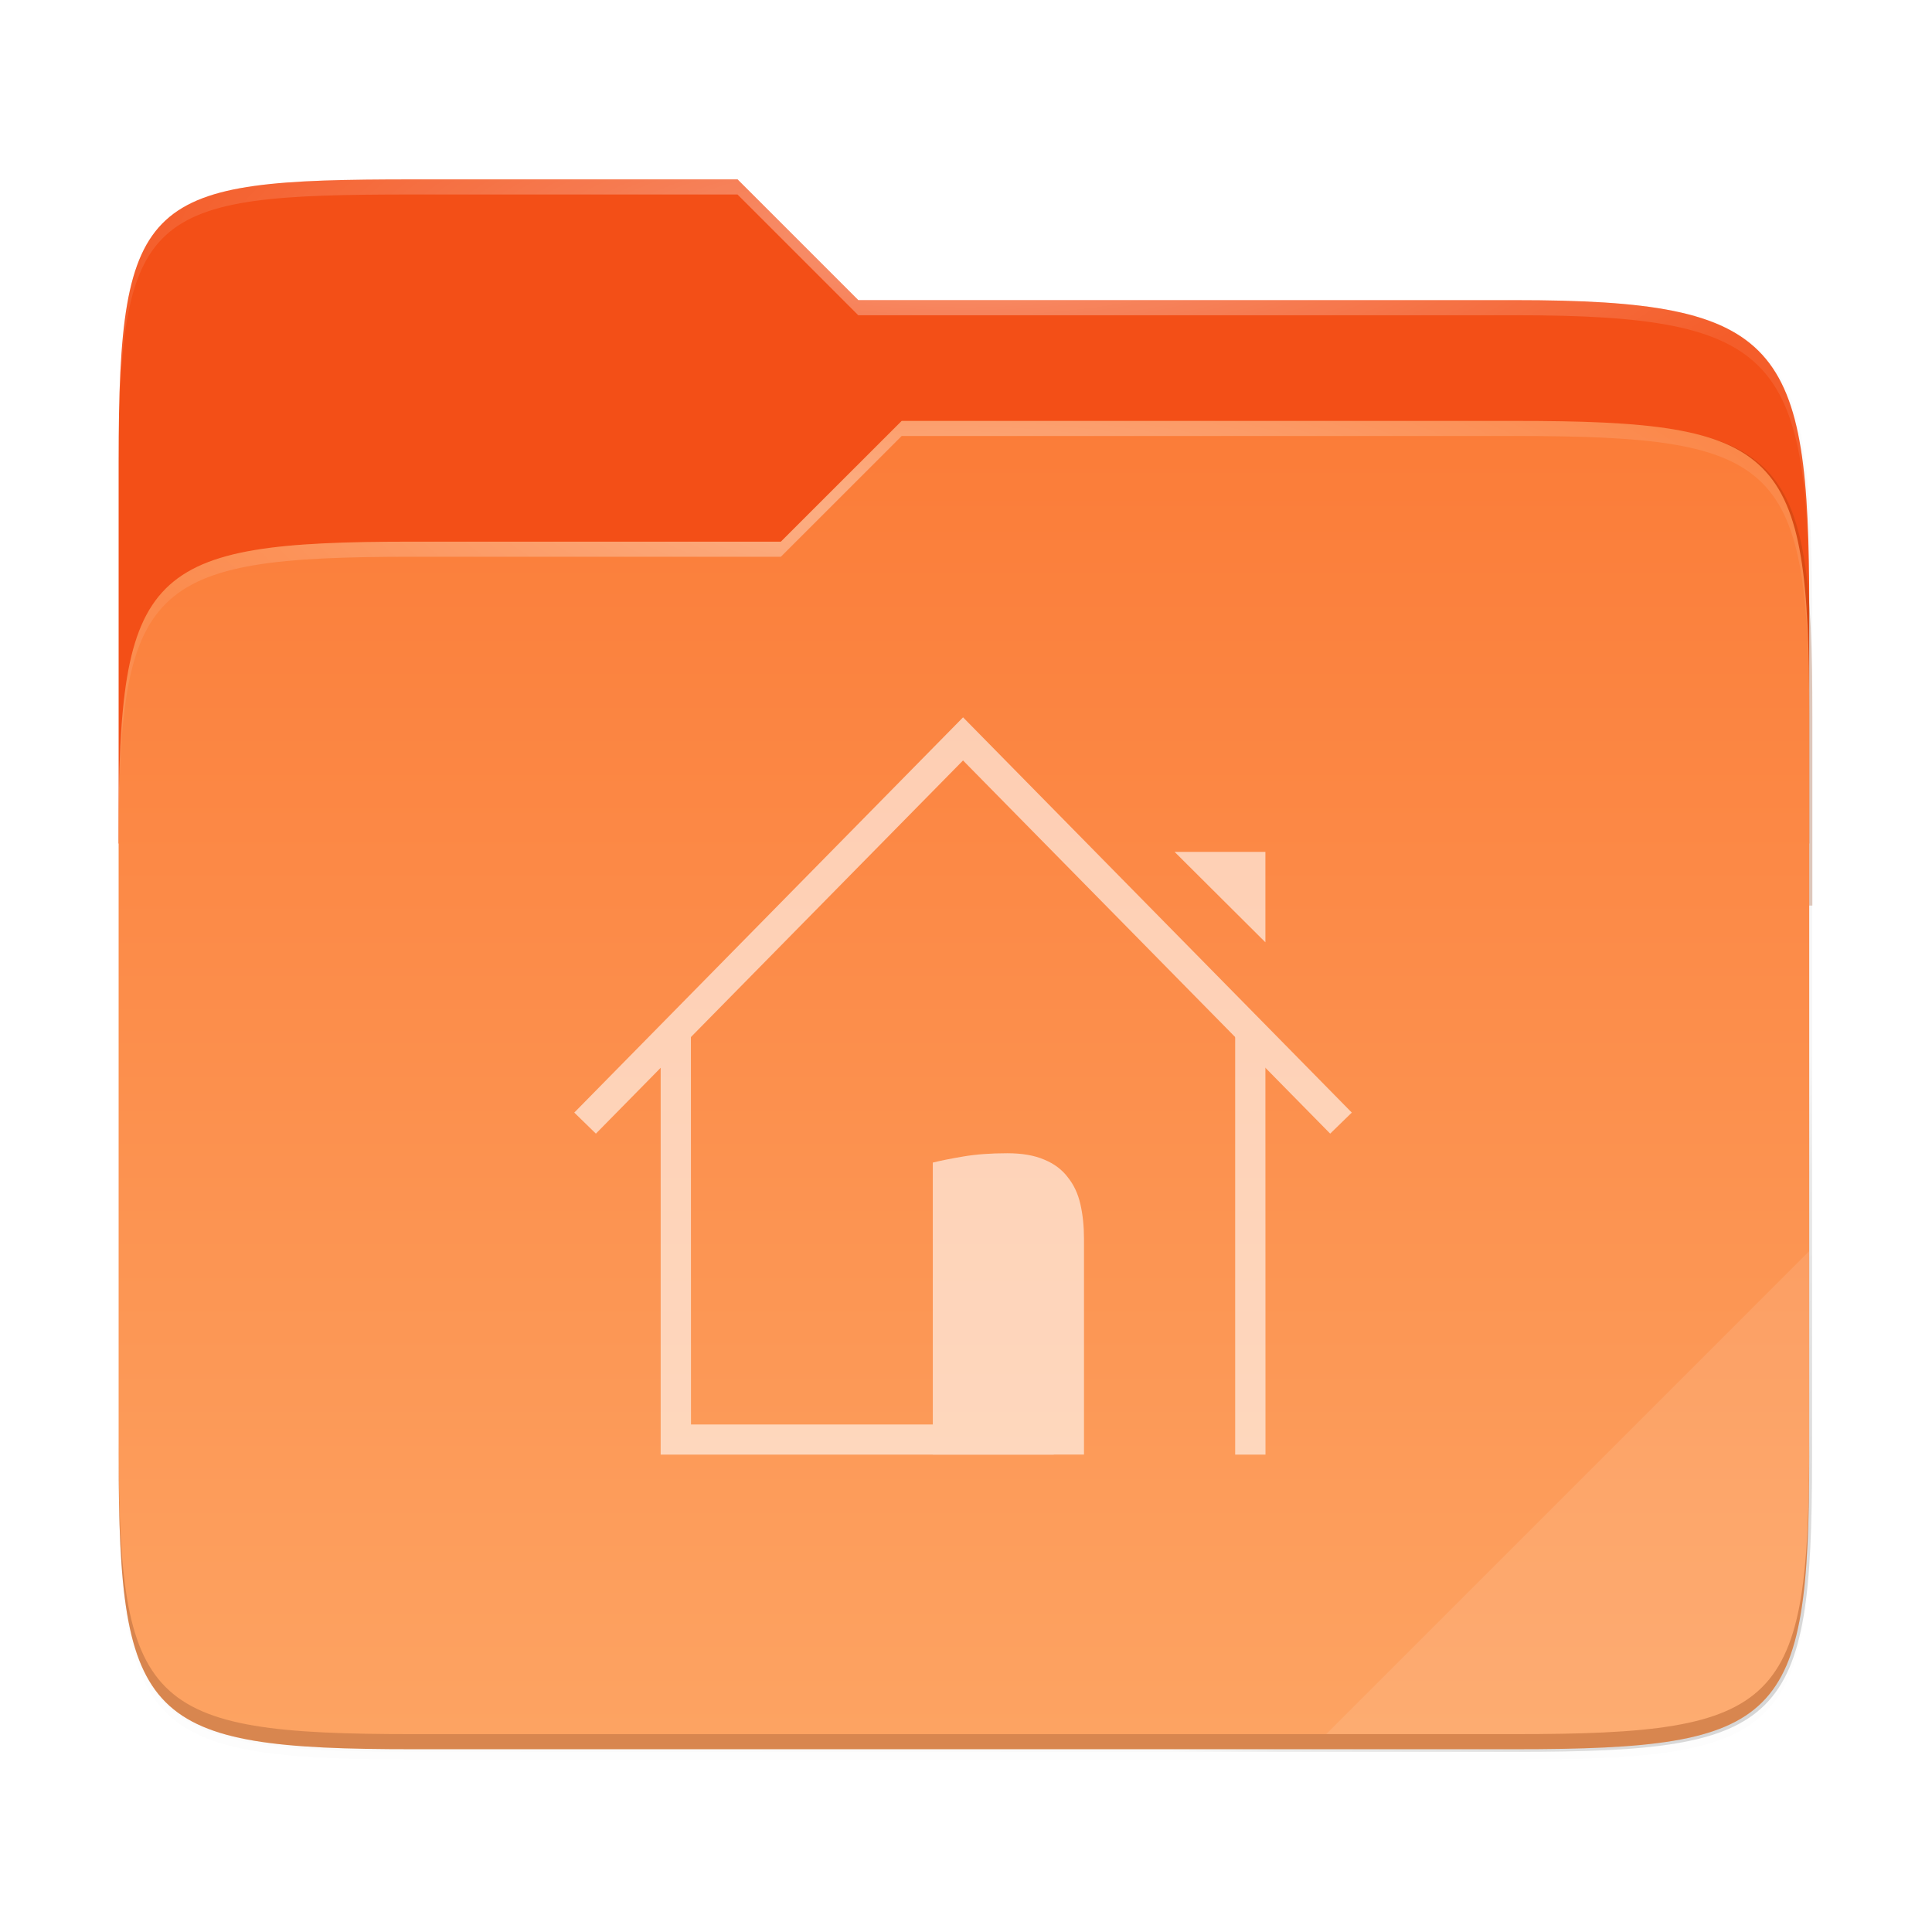 <svg width="256" height="256" version="1.1" viewBox="0 0 67.73 67.73" xmlns="http://www.w3.org/2000/svg" xmlns:xlink="http://www.w3.org/1999/xlink">
 <defs>
  <filter id="filter1344" x="-.01" y="-.01" width="1.023" height="1.025" style="color-interpolation-filters:sRGB">
   <feGaussianBlur stdDeviation="1.06"/>
  </filter>
  <filter id="filter959" x="-.01" y="-.01" width="1.023" height="1.025" style="color-interpolation-filters:sRGB">
   <feGaussianBlur stdDeviation="1.06"/>
  </filter>
  <linearGradient id="linearGradient1057" x1="264" x2="48" y1="252" y2="52" gradientTransform="translate(-27.28,-38.771)" gradientUnits="userSpaceOnUse">
   <stop style="stop-color:#000000" offset="0"/>
   <stop style="stop-color:#000000;stop-opacity:.433" offset=".159"/>
   <stop style="stop-color:#000000;stop-opacity:.1" offset=".194"/>
   <stop style="stop-color:#000000;stop-opacity:0" offset="1"/>
  </linearGradient>
  <clipPath id="clipPath977">
   <path d="M 78.994,52 C 43.626,52 40,53.999 40,89.297 V 140 H 264 V 108.922 C 264,73.624 260.374,68 225.006,68 H 138 L 122,52 Z" style="fill:#f6531e"/>
  </clipPath>
  <filter id="filter989" x="-.05" y="-.07" width="1.107" height="1.136" style="color-interpolation-filters:sRGB">
   <feGaussianBlur stdDeviation="5"/>
  </filter>
  <linearGradient id="linearGradient4226" x1="224" x2="224" y1="86" y2="478" gradientTransform="matrix(.12 0 0 .12 3.101 232.218)" gradientUnits="userSpaceOnUse">
   <stop style="stop-color:#fb7c38" offset="0"/>
   <stop style="stop-color:#fda463" offset="1"/>
  </linearGradient>
  <radialGradient id="radialGradient1371" cx="152" cy="-.126" r="112" gradientTransform="matrix(.265 0 0 .07 -6.424 236.137)" gradientUnits="userSpaceOnUse" xlink:href="#linearGradient1361"/>
  <linearGradient id="linearGradient1361">
   <stop style="stop-color:#ffffff" offset="0"/>
   <stop style="stop-color:#ffffff;stop-opacity:.204" offset="1"/>
  </linearGradient>
  <radialGradient id="radialGradient1363" cx="148" cy="39.684" r="112" gradientTransform="matrix(.265 0 0 .067 -6.424 242.986)" gradientUnits="userSpaceOnUse" xlink:href="#linearGradient1361"/>
 </defs>
 <g transform="translate(0,-229.267)">
  <g transform="translate(0,1.544)">
   <path transform="matrix(.265 0 0 .265 .794 230.512)" d="m51.714 15.229c-35.369 0-38.994 1.999-38.994 37.297v123.781c0 35.298 3.626 38.922 38.994 38.922h146.012c35.369 0 38.994-3.624 38.994-38.922v-104.156c0-35.298-3.626-40.922-38.994-40.922h-87.006l-16-16z" style="filter:url(#filter1344);opacity:.1"/>
   <path transform="matrix(.265 0 0 .265 .794 230.512)" d="m51.714 14.229c-35.369 0-38.994 1.999-38.994 37.297v131.781c0 35.298 3.626 38.922 38.994 38.922h146.012c35.369 0 38.994-3.624 38.994-38.922v-112.156c0-35.298-3.626-40.922-38.994-40.922h-87.006l-16-16z" style="filter:url(#filter959);opacity:.1"/>
   <path transform="matrix(.265 0 0 .265 .794 230.512)" d="m51.714 13.229c-35.369 0-38.994 1.999-38.994 37.297v131.781c0 35.298 3.626 38.922 38.994 38.922h146.012c35.369 0 38.994-3.624 38.994-38.922v-112.156c0-35.298-3.626-40.922-38.994-40.922h-87.006l-16-16z" style="fill:url(#linearGradient1057);filter:url(#filter1067);opacity:.4"/>
   <path d="m14.476 234.012c-9.358 0-10.317 0.529-10.317 9.868v13.415h59.267v-8.223c0-9.339-0.959-10.827-10.317-10.827h-23.02l-4.233-4.233z" style="fill:#f34f17"/>
   <path transform="matrix(.265 0 0 .265 -6.424 222.37)" d="M 78.994,92 C 43.625,92 40,95.625 40,130.923 v 82.155 C 40,248.375 43.625,252 78.994,252 H 225.006 C 260.375,252 264,248.375 264,213.077 V 114.923 C 264,79.625 260.375,76 225.006,76 H 143.75 l -16.008,16 z" clip-path="url(#clipPath977)" style="fill:#903906;filter:url(#filter989);opacity:.5"/>
   <path d="m14.476 246.712c-9.358 0-10.317 0.959-10.317 10.298v21.737c0 9.339 0.959 10.298 10.317 10.298h38.633c9.358 0 10.317-0.959 10.317-10.298v-25.97c0-9.339-0.959-10.298-10.317-10.298h-21.499l-4.235 4.233z" style="fill:url(#linearGradient4226)"/>
   <path d="m14.476 234.012c-9.358 0-10.317 0.529-10.317 9.868v0.529c0-9.339 0.959-9.868 10.317-9.868h11.379l4.233 4.233h23.02c9.358 0 10.317 1.488 10.317 10.827v-0.529c0-9.339-0.959-10.827-10.317-10.827h-23.02l-4.233-4.233z" style="fill:url(#radialGradient1371);opacity:.4"/>
   <path d="m31.61 242.479-4.235 4.233h-12.898c-9.358 0-10.317 0.959-10.317 10.298v0.529c0-9.339 0.959-10.298 10.317-10.298h12.898l4.235-4.233h21.499c9.358 0 10.317 0.959 10.317 10.298v-0.529c0-9.339-0.959-10.298-10.317-10.298z" style="fill:url(#radialGradient1363);opacity:.4"/>
   <path d="m63.426 271.583-16.933 16.933h6.616c9.358 0 10.317-0.959 10.317-10.298z" style="fill:#ffffff;opacity:.1"/>
   <path d="m4.159 278.218v0.529c0 9.339 0.959 10.298 10.317 10.298h38.632c9.358 0 10.317-0.959 10.317-10.298v-0.529c0 9.339-0.959 10.298-10.317 10.298h-38.632c-9.358 0-10.317-0.959-10.317-10.298z" style="fill:#491706;opacity:.2"/>
   <g transform="matrix(0 -.264 -.265 0 138.002 371.108)" style="enable-background:new;fill:#ffffff;opacity:.6">
    <path d="m417.995 353.362h12.005v12.011z" style="fill:#ffffff"/>
    <path d="m403.989 433.362h-54.021l-1.5e-4 -52h4.002l1.5e-4 47.988 54.021 0.012zm4.002-76-58.023 2e-5v-4.012l54.022 0.012z" style="fill:#ffffff"/>
    <path d="m395.383 341.932-2.795 2.861 49.554 48.57-49.554 48.568 2.795 2.861 52.486-51.432z" style="fill:#ffffff"/>
    <path d="m388.745 397.362c0.254-1.016 0.524-2.365 0.81-4.048 0.286-1.683 0.429-3.619 0.429-5.81 0-1.968-0.286-3.603-0.857-4.905-0.54-1.302-1.318-2.333-2.334-3.095-0.985-0.794-2.175-1.349-3.573-1.667-1.397-0.318-2.938-0.476-4.621-0.476h-28.63l1.9e-4 20z" style="fill:#ffffff"/>
   </g>
  </g>
 </g>
</svg>
